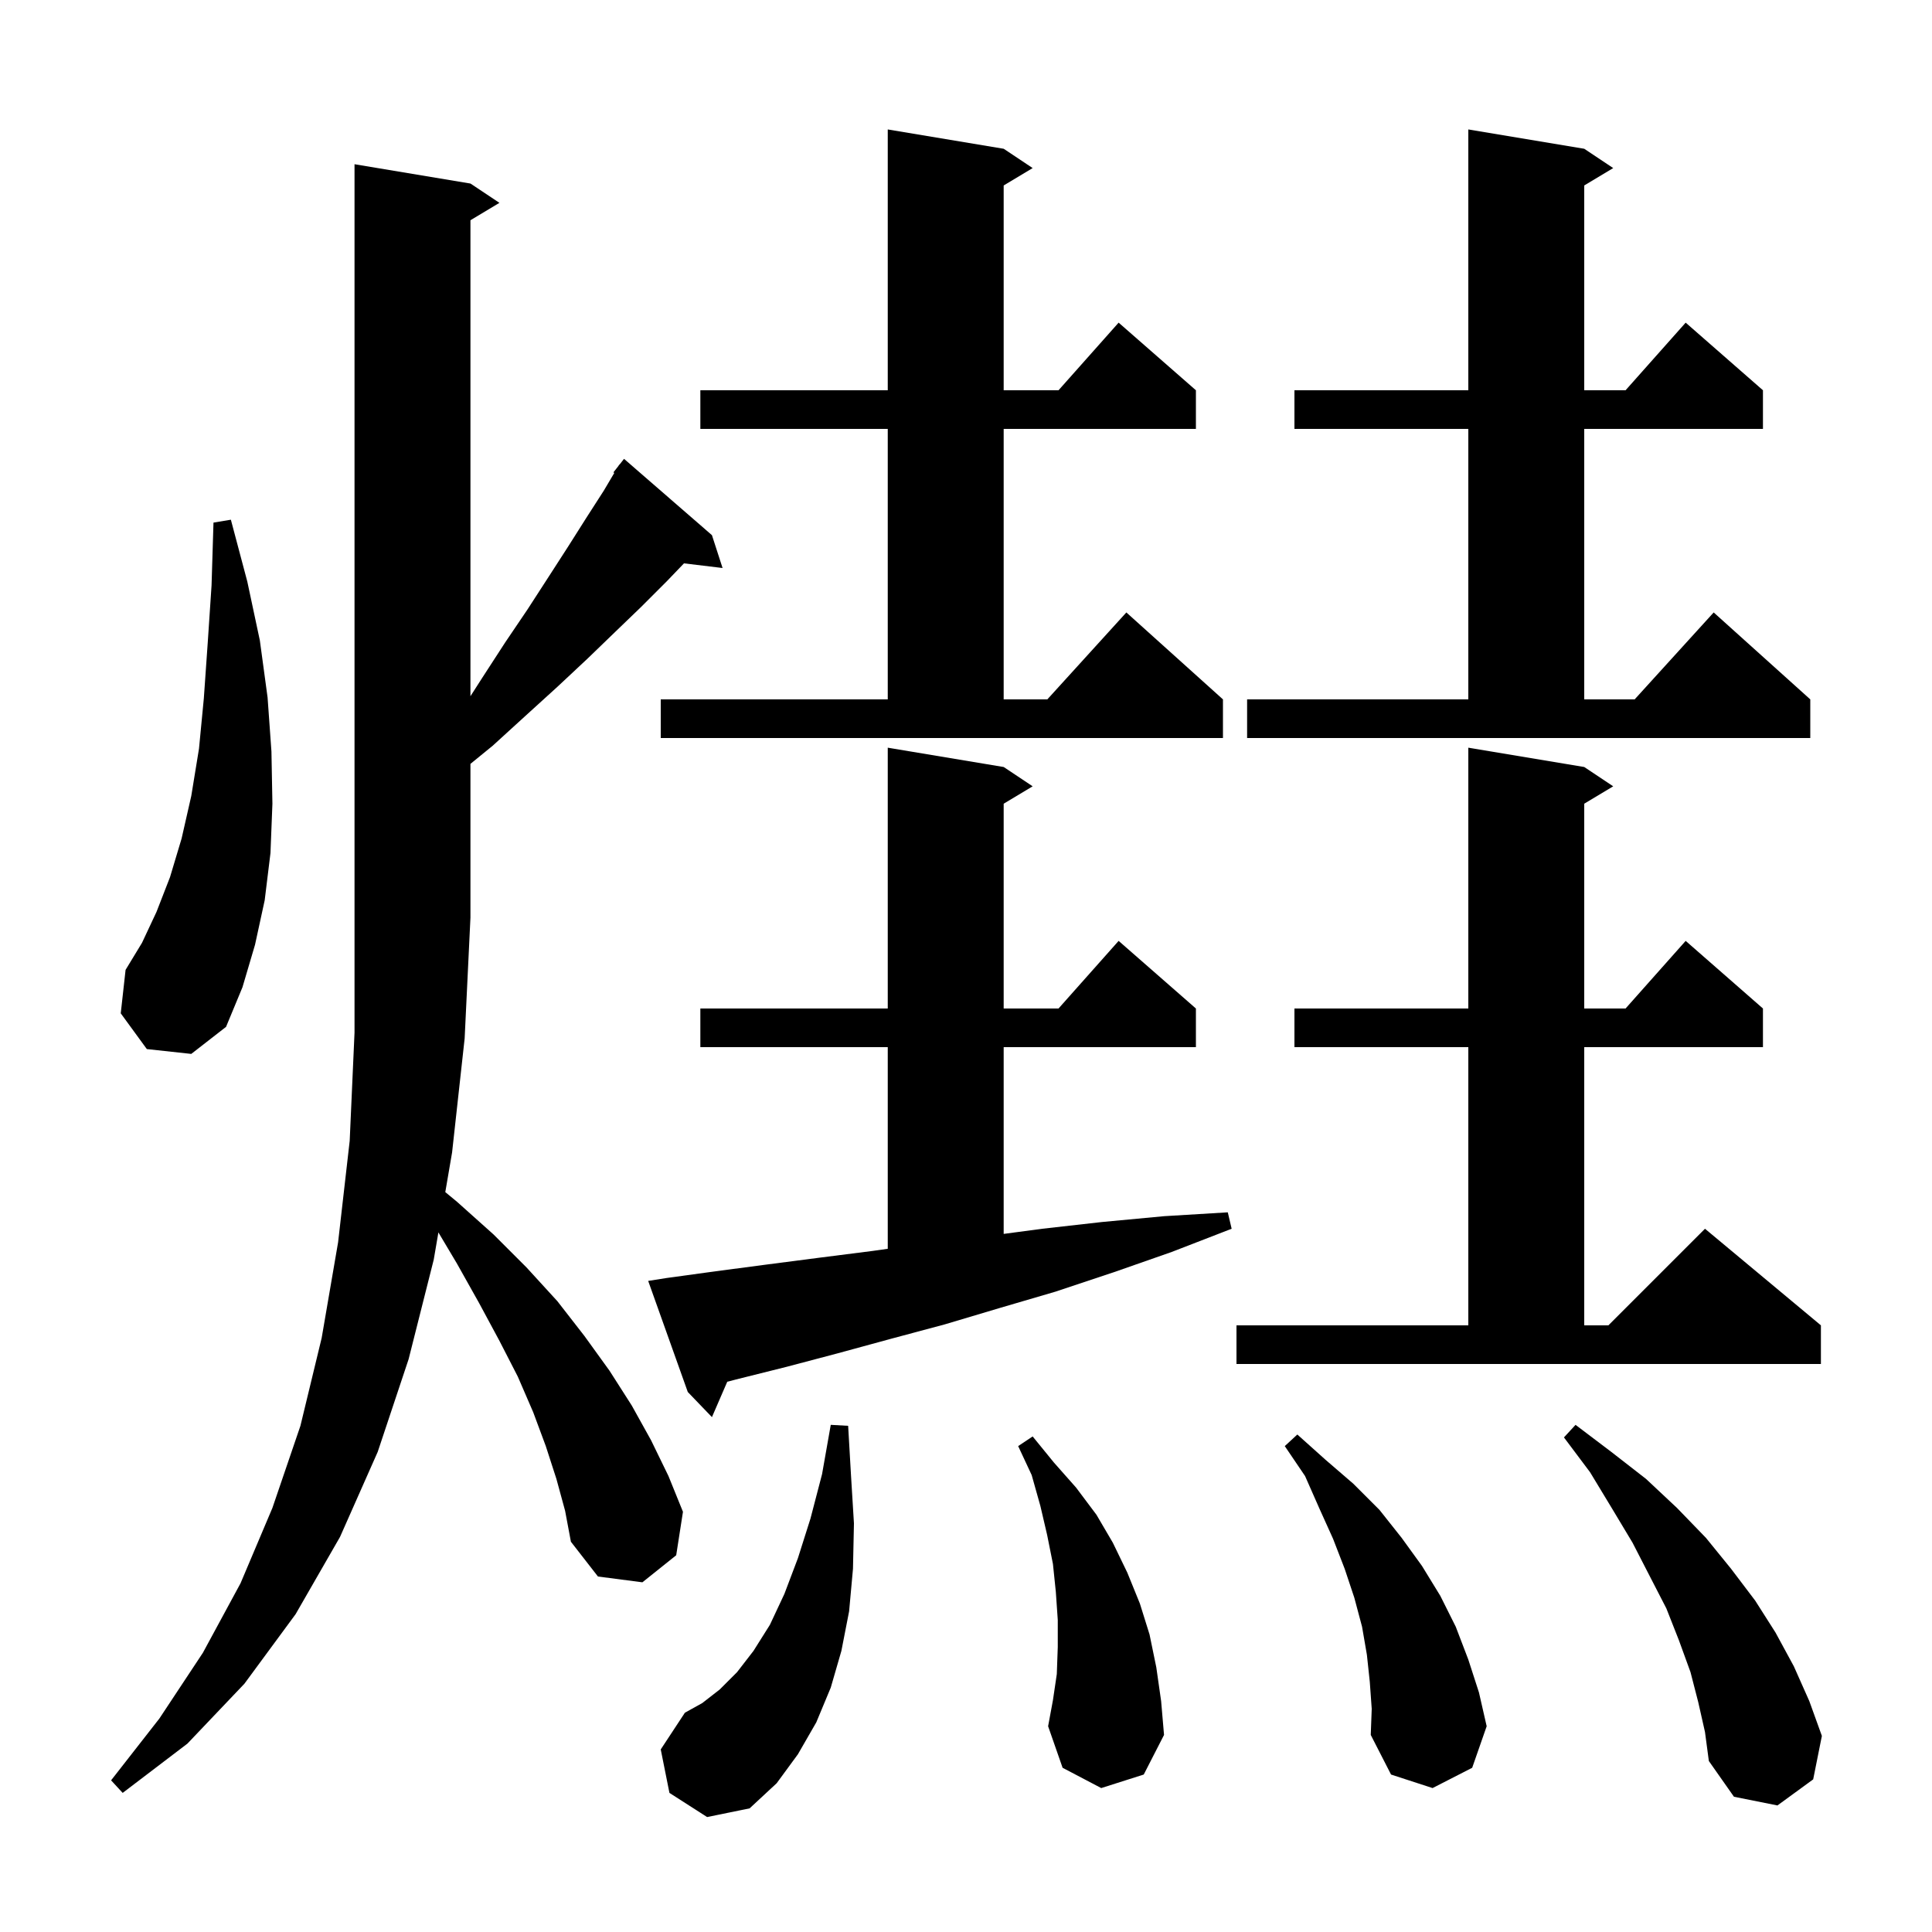 <svg xmlns="http://www.w3.org/2000/svg" xmlns:xlink="http://www.w3.org/1999/xlink" version="1.1" baseProfile="full" viewBox="0 0 200 200" width="200" height="200">
<g fill="black">
<path d="M 69.3 185.6 L 68.4 181.1 L 70.9 177.3 L 72.7 176.3 L 74.5 174.9 L 76.3 173.1 L 78.0 170.9 L 79.7 168.2 L 81.2 165.0 L 82.6 161.3 L 83.9 157.2 L 85.1 152.6 L 86.0 147.5 L 87.8 147.6 L 88.1 152.8 L 88.4 157.7 L 88.3 162.4 L 87.9 166.8 L 87.1 170.9 L 86.0 174.7 L 84.5 178.3 L 82.6 181.6 L 80.4 184.6 L 77.6 187.2 L 73.2 188.1 Z M 175.8 176.2 L 175.0 173.1 L 173.8 169.8 L 172.5 166.5 L 170.8 163.2 L 169.0 159.7 L 166.9 156.2 L 164.6 152.4 L 161.9 148.8 L 163.1 147.5 L 166.8 150.3 L 170.4 153.1 L 173.6 156.1 L 176.6 159.2 L 179.2 162.4 L 181.7 165.7 L 183.8 169.0 L 185.7 172.5 L 187.3 176.1 L 188.6 179.7 L 187.7 184.2 L 184.0 186.9 L 179.5 186.0 L 176.9 182.3 L 176.5 179.3 Z M 57.6 153.1 L 56.5 149.7 L 55.2 146.2 L 53.6 142.5 L 51.7 138.8 L 49.6 134.9 L 47.3 130.8 L 45.383 127.579 L 44.9 130.4 L 42.3 140.7 L 39.1 150.3 L 35.2 159.1 L 30.6 167.1 L 25.3 174.3 L 19.4 180.5 L 12.7 185.6 L 11.5 184.3 L 16.5 177.9 L 21.0 171.1 L 24.9 163.9 L 28.2 156.1 L 31.1 147.6 L 33.3 138.5 L 35.0 128.6 L 36.2 118.1 L 36.7 106.9 L 36.7 17.0 L 48.7 19.0 L 51.7 21.0 L 48.7 22.8 L 48.7 72.072 L 49.9 70.2 L 52.3 66.5 L 54.6 63.1 L 56.8 59.7 L 58.8 56.6 L 60.7 53.6 L 62.5 50.8 L 63.591 48.958 L 63.5 48.9 L 64.012 48.248 L 64.1 48.1 L 64.118 48.114 L 64.6 47.5 L 73.7 55.4 L 74.8 58.8 L 70.807 58.318 L 69.0 60.2 L 66.4 62.8 L 63.7 65.4 L 60.8 68.2 L 57.7 71.1 L 54.4 74.1 L 51.0 77.2 L 48.7 79.076 L 48.7 95.0 L 48.1 107.5 L 46.8 119.3 L 46.097 123.407 L 47.3 124.4 L 51.1 127.8 L 54.5 131.2 L 57.7 134.7 L 60.5 138.3 L 63.1 141.9 L 65.4 145.5 L 67.4 149.1 L 69.2 152.8 L 70.7 156.5 L 70.0 161.0 L 66.5 163.8 L 61.9 163.2 L 59.1 159.6 L 58.5 156.4 Z M 141.8 174.1 L 141.5 171.3 L 141.0 168.4 L 140.2 165.4 L 139.2 162.4 L 138.0 159.3 L 136.6 156.2 L 135.1 152.8 L 133.0 149.7 L 134.3 148.5 L 137.2 151.1 L 140.1 153.6 L 142.8 156.3 L 145.1 159.2 L 147.2 162.1 L 149.1 165.2 L 150.7 168.4 L 152.0 171.8 L 153.1 175.2 L 153.9 178.7 L 152.4 183.0 L 148.3 185.1 L 144.0 183.7 L 141.9 179.6 L 142.0 176.9 Z M 114.0 185.1 L 110.0 183.0 L 108.5 178.7 L 109.0 176.0 L 109.4 173.3 L 109.5 170.5 L 109.5 167.7 L 109.3 164.8 L 109.0 161.9 L 108.4 158.9 L 107.7 155.9 L 106.8 152.7 L 105.4 149.7 L 106.9 148.7 L 109.1 151.4 L 111.4 154.0 L 113.5 156.8 L 115.2 159.7 L 116.7 162.8 L 118.0 166.0 L 119.0 169.2 L 119.7 172.6 L 120.2 176.1 L 120.5 179.6 L 118.4 183.7 Z M 69.0 132.3 L 74.1 131.6 L 79.4 130.9 L 84.8 130.2 L 90.3 129.5 L 91.9 129.275 L 91.9 108.4 L 72.5 108.4 L 72.5 104.4 L 91.9 104.4 L 91.9 77.4 L 103.9 79.4 L 106.9 81.4 L 103.9 83.2 L 103.9 104.4 L 109.578 104.4 L 115.8 97.4 L 123.8 104.4 L 123.8 108.4 L 103.9 108.4 L 103.9 127.733 L 107.9 127.2 L 114.1 126.5 L 120.5 125.9 L 127.1 125.5 L 127.5 127.2 L 121.3 129.6 L 115.3 131.7 L 109.3 133.7 L 103.5 135.4 L 97.8 137.1 L 92.2 138.6 L 86.7 140.1 L 81.4 141.5 L 76.2 142.8 L 75.285 143.038 L 73.7 146.7 L 71.2 144.1 L 67.1 132.6 Z M 128.0 137.2 L 152.0 137.2 L 152.0 108.4 L 134.0 108.4 L 134.0 104.4 L 152.0 104.4 L 152.0 77.4 L 164.0 79.4 L 167.0 81.4 L 164.0 83.2 L 164.0 104.4 L 168.278 104.4 L 174.5 97.4 L 182.5 104.4 L 182.5 108.4 L 164.0 108.4 L 164.0 137.2 L 166.5 137.2 L 176.5 127.2 L 188.5 137.2 L 188.5 141.2 L 128.0 141.2 Z M 15.2 108.6 L 12.5 104.9 L 13.0 100.4 L 14.7 97.6 L 16.2 94.4 L 17.6 90.8 L 18.8 86.8 L 19.8 82.4 L 20.6 77.5 L 21.1 72.3 L 21.5 66.6 L 21.9 60.6 L 22.1 54.1 L 23.9 53.8 L 25.6 60.2 L 26.9 66.3 L 27.7 72.2 L 28.1 77.8 L 28.2 83.2 L 28.0 88.3 L 27.4 93.2 L 26.4 97.8 L 25.1 102.2 L 23.4 106.3 L 19.8 109.1 Z M 68.4 72.4 L 91.9 72.4 L 91.9 44.4 L 72.5 44.4 L 72.5 40.4 L 91.9 40.4 L 91.9 13.4 L 103.9 15.4 L 106.9 17.4 L 103.9 19.2 L 103.9 40.4 L 109.578 40.4 L 115.8 33.4 L 123.8 40.4 L 123.8 44.4 L 103.9 44.4 L 103.9 72.4 L 108.418 72.4 L 116.6 63.4 L 126.6 72.4 L 126.6 76.4 L 68.4 76.4 Z M 129.1 72.4 L 152.0 72.4 L 152.0 44.4 L 134.0 44.4 L 134.0 40.4 L 152.0 40.4 L 152.0 13.4 L 164.0 15.4 L 167.0 17.4 L 164.0 19.2 L 164.0 40.4 L 168.278 40.4 L 174.5 33.4 L 182.5 40.4 L 182.5 44.4 L 164.0 44.4 L 164.0 72.4 L 169.218 72.4 L 177.4 63.4 L 187.4 72.4 L 187.4 76.4 L 129.1 76.4 Z " />
</g>
</svg>
